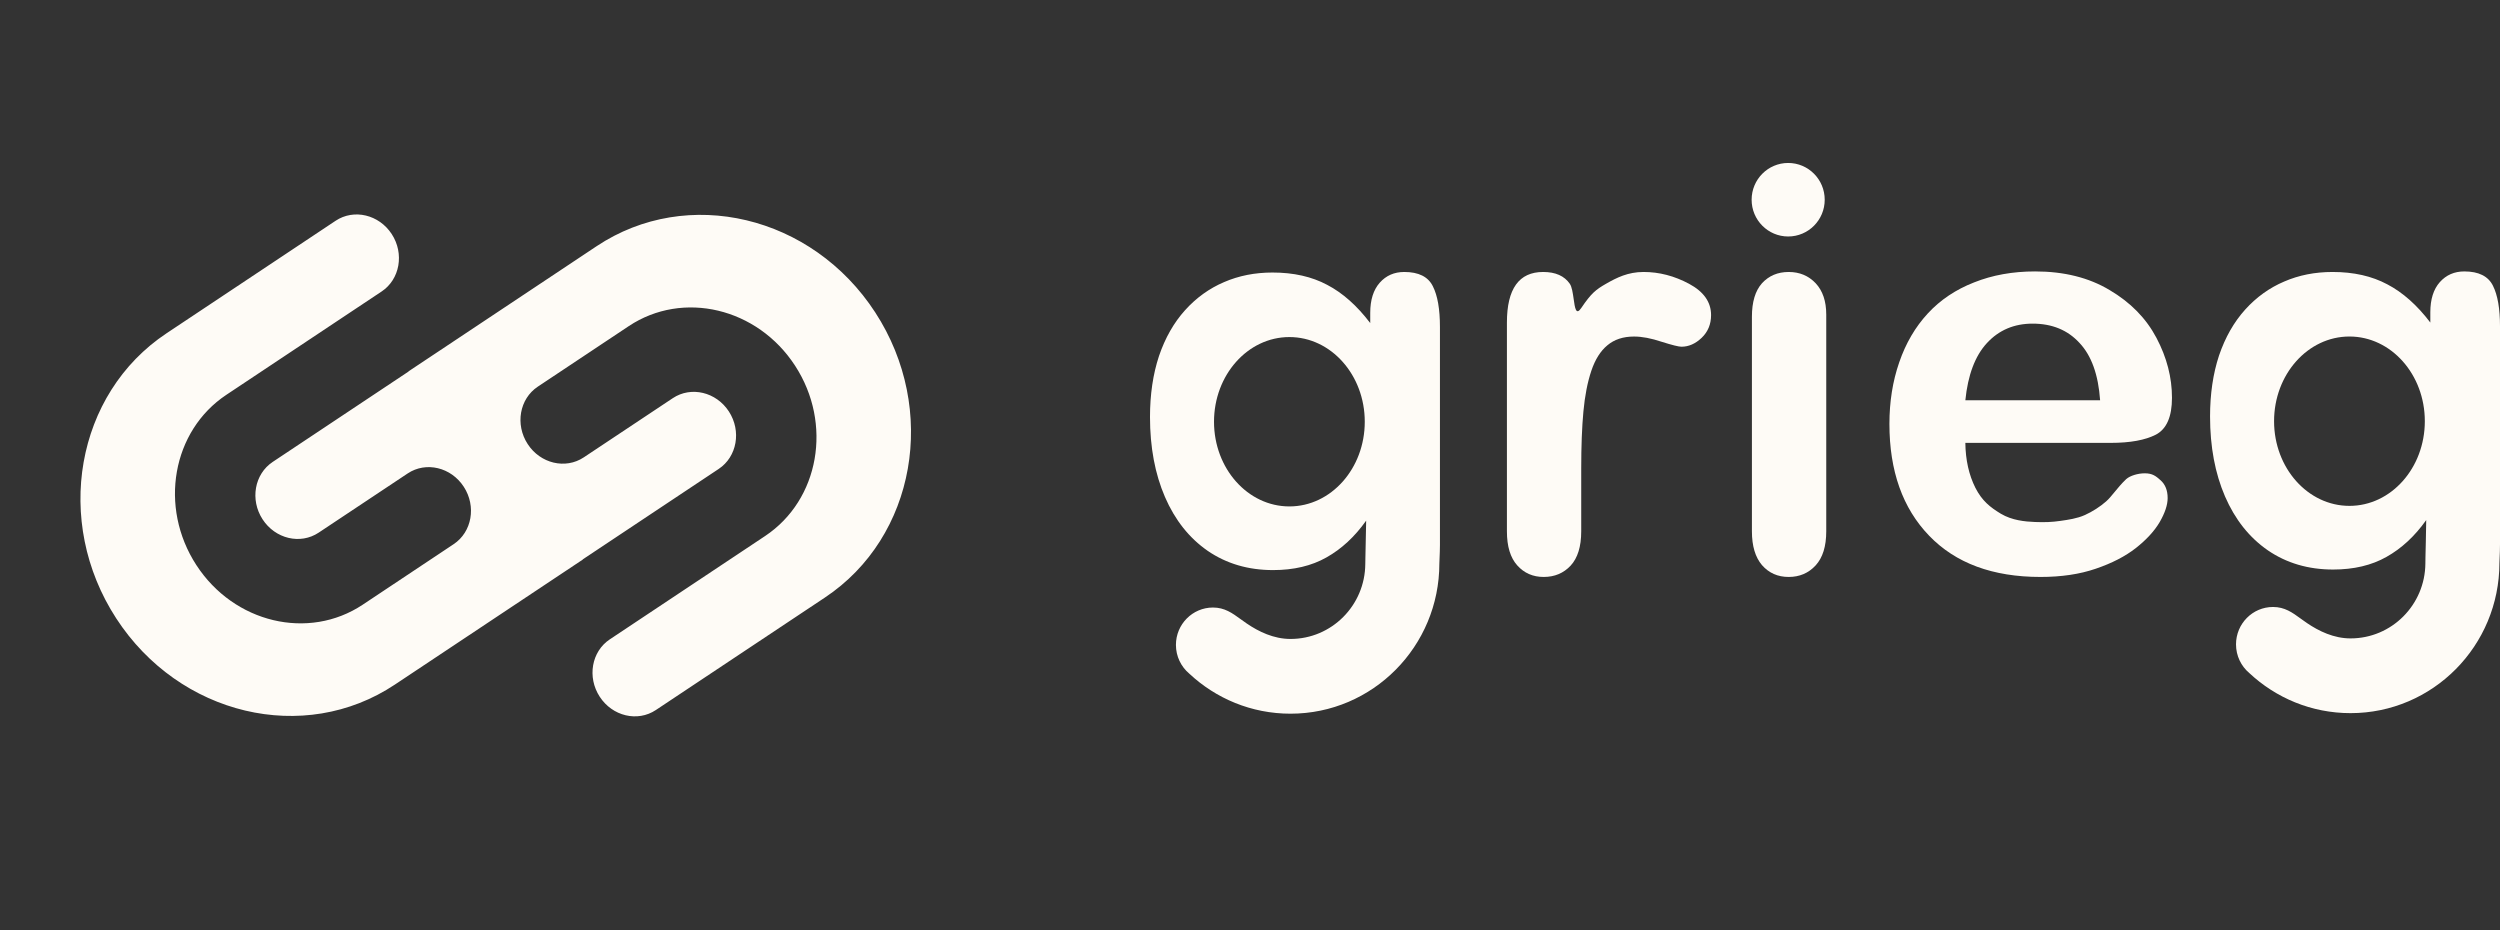 <svg width="86" height="32" viewBox="0 0 86 32" fill="none" xmlns="http://www.w3.org/2000/svg">
<rect x="0" y="0" width="86" height="32" fill="#333333" stroke="none"/>
<path fill-rule="evenodd" clip-rule="evenodd" d="M13.582 23.551C10.458 25.63 6.167 24.61 3.998 21.272C1.828 17.935 2.603 13.544 5.728 11.466L11.546 7.594C12.175 7.176 13.039 7.381 13.476 8.053C13.913 8.725 13.757 9.609 13.128 10.027L7.786 13.582C5.92 14.823 5.458 17.445 6.754 19.438C8.049 21.432 10.612 22.042 12.478 20.801L15.606 18.719C16.235 18.301 16.391 17.417 15.954 16.745C15.518 16.073 14.654 15.867 14.025 16.286L10.962 18.323C10.333 18.742 9.469 18.537 9.033 17.865C8.596 17.193 8.752 16.309 9.381 15.89L14.058 12.778L14.055 12.773L20.524 8.469C23.648 6.39 27.94 7.41 30.109 10.748C32.278 14.085 31.503 18.476 28.378 20.555L22.56 24.426C21.931 24.844 21.067 24.639 20.63 23.967C20.193 23.295 20.349 22.411 20.978 21.993L26.32 18.439C28.186 17.197 28.648 14.575 27.352 12.582C26.057 10.588 23.494 9.978 21.629 11.219L18.5 13.301C17.871 13.719 17.715 14.603 18.152 15.275C18.588 15.947 19.452 16.152 20.081 15.734L23.144 13.697C23.773 13.278 24.637 13.483 25.074 14.155C25.51 14.827 25.354 15.711 24.725 16.13L20.048 19.242L20.051 19.247L13.582 23.551Z" fill="#FEFBF6"/>
<path d="M62.823 10.821V18.278C62.823 18.795 62.701 19.185 62.458 19.45C62.214 19.715 61.905 19.847 61.531 19.847C61.156 19.847 60.85 19.712 60.613 19.441C60.382 19.17 60.266 18.782 60.266 18.278V10.896C60.266 10.386 60.382 10.002 60.613 9.743C60.85 9.485 61.156 9.356 61.531 9.356C61.905 9.356 62.214 9.485 62.458 9.743C62.701 10.002 62.823 10.361 62.823 10.821Z" fill="#FEFBF6"/>
<path fill-rule="evenodd" clip-rule="evenodd" d="M49.534 11.246V18.741C49.536 18.856 49.525 19.102 49.519 19.255C49.515 19.331 49.513 19.383 49.514 19.383C49.514 22.237 47.221 24.551 44.393 24.551C43.047 24.551 41.823 24.027 40.909 23.171C40.63 22.935 40.452 22.581 40.452 22.185C40.452 21.475 41.023 20.899 41.726 20.899C42.129 20.899 42.39 21.09 42.682 21.302C42.75 21.351 42.819 21.402 42.892 21.451C43.3 21.728 43.815 21.98 44.393 21.98C45.807 21.98 46.956 20.828 46.966 19.403C46.967 19.334 46.968 19.232 46.97 19.176L46.97 19.176C46.976 18.924 46.987 18.481 46.996 17.91C46.603 18.464 46.147 18.886 45.629 19.176C45.117 19.466 44.505 19.611 43.793 19.611C42.938 19.611 42.189 19.39 41.545 18.949C40.909 18.508 40.419 17.891 40.075 17.097C39.732 16.303 39.56 15.386 39.56 14.346C39.56 13.571 39.663 12.872 39.869 12.248C40.081 11.624 40.381 11.098 40.768 10.669C41.155 10.241 41.602 9.92 42.107 9.705C42.613 9.485 43.169 9.375 43.774 9.375C44.499 9.375 45.126 9.516 45.657 9.8C46.188 10.077 46.681 10.515 47.136 11.114V10.764C47.136 10.316 47.246 9.97 47.464 9.724C47.683 9.478 47.964 9.356 48.307 9.356C48.8 9.356 49.128 9.519 49.29 9.847C49.453 10.168 49.534 10.635 49.534 11.246ZM44.355 17.421C45.787 17.421 46.948 16.117 46.948 14.508C46.948 12.899 45.787 11.595 44.355 11.595C42.923 11.595 41.762 12.899 41.762 14.508C41.762 16.117 42.923 17.421 44.355 17.421Z" fill="#FEFBF6"/>
<path d="M54.394 18.278V16.123C54.394 15.348 54.419 14.693 54.469 14.157C54.519 13.615 54.61 13.149 54.741 12.758C54.872 12.368 55.056 12.075 55.293 11.879C55.531 11.678 55.837 11.577 56.211 11.577C56.486 11.577 56.801 11.637 57.157 11.756C57.519 11.87 57.747 11.927 57.841 11.927C58.09 11.927 58.321 11.826 58.534 11.624C58.752 11.416 58.861 11.155 58.861 10.839C58.861 10.392 58.609 10.033 58.103 9.762C57.597 9.491 57.076 9.356 56.539 9.356C56.002 9.356 55.613 9.552 55.247 9.762C54.9 9.961 54.741 10.083 54.394 10.597C54.215 10.862 54.177 10.597 54.134 10.287C54.105 10.087 54.075 9.868 54.001 9.762C53.814 9.491 53.508 9.356 53.083 9.356C52.253 9.356 51.838 9.935 51.838 11.095V18.278C51.838 18.795 51.956 19.185 52.194 19.45C52.431 19.715 52.734 19.847 53.102 19.847C53.477 19.847 53.786 19.718 54.029 19.459C54.273 19.195 54.394 18.801 54.394 18.278Z" fill="#FEFBF6"/>
<path fill-rule="evenodd" clip-rule="evenodd" d="M72.609 15.235H67.608C67.615 15.821 67.73 16.337 67.955 16.785C68.186 17.232 68.456 17.446 68.83 17.673C69.211 17.9 69.659 17.944 70.006 17.957C70.353 17.97 70.584 17.96 70.868 17.92C71.153 17.88 71.453 17.836 71.713 17.72C71.974 17.605 72.253 17.424 72.452 17.247C72.546 17.165 72.634 17.057 72.734 16.935C72.847 16.797 72.975 16.64 73.144 16.479C73.275 16.366 73.537 16.282 73.78 16.282C74.043 16.282 74.161 16.375 74.323 16.52C74.486 16.665 74.567 16.87 74.567 17.134C74.567 17.368 74.476 17.642 74.295 17.957C74.114 18.265 73.839 18.565 73.471 18.855C73.109 19.138 72.65 19.375 72.094 19.564C71.545 19.753 70.911 19.847 70.193 19.847C68.551 19.847 67.274 19.375 66.363 18.429C65.451 17.484 64.996 16.202 64.996 14.582C64.996 13.82 65.108 13.114 65.333 12.465C65.558 11.81 65.885 11.249 66.316 10.783C66.747 10.316 67.278 9.961 67.908 9.715C68.539 9.463 69.238 9.337 70.006 9.337C71.005 9.337 71.86 9.551 72.572 9.979C73.29 10.402 73.827 10.95 74.183 11.624C74.539 12.298 74.716 12.985 74.716 13.684C74.716 14.334 74.532 14.756 74.164 14.951C73.796 15.14 73.277 15.235 72.609 15.235ZM67.608 13.77H72.244C72.182 12.887 71.945 12.229 71.532 11.794C71.127 11.353 70.59 11.133 69.922 11.133C69.285 11.133 68.76 11.356 68.348 11.804C67.942 12.245 67.696 12.9 67.608 13.77Z" fill="#FEFBF6"/>
<path fill-rule="evenodd" clip-rule="evenodd" d="M86 11.227V18.722C86.002 18.837 85.991 19.084 85.985 19.236C85.981 19.312 85.979 19.364 85.98 19.364C85.98 22.218 83.687 24.532 80.859 24.532C79.513 24.532 78.289 24.008 77.375 23.152C77.096 22.916 76.919 22.562 76.919 22.166C76.919 21.456 77.489 20.88 78.192 20.88C78.595 20.88 78.857 21.071 79.148 21.283C79.216 21.332 79.285 21.383 79.358 21.432C79.766 21.709 80.281 21.961 80.859 21.961C82.274 21.961 83.422 20.809 83.433 19.384C83.433 19.316 83.434 19.213 83.436 19.157L83.436 19.157C83.442 18.905 83.454 18.462 83.462 17.89C83.069 18.445 82.613 18.867 82.095 19.157C81.583 19.447 80.971 19.592 80.259 19.592C79.404 19.592 78.655 19.371 78.012 18.93C77.375 18.489 76.885 17.872 76.541 17.078C76.198 16.284 76.026 15.367 76.026 14.327C76.026 13.552 76.129 12.853 76.335 12.229C76.548 11.605 76.847 11.079 77.234 10.65C77.621 10.222 78.068 9.901 78.574 9.686C79.079 9.466 79.635 9.356 80.24 9.356C80.965 9.356 81.592 9.497 82.123 9.781C82.654 10.058 83.147 10.496 83.603 11.095V10.745C83.603 10.298 83.712 9.951 83.93 9.705C84.149 9.46 84.43 9.337 84.773 9.337C85.266 9.337 85.594 9.501 85.757 9.828C85.919 10.15 86 10.616 86 11.227ZM80.821 17.402C82.253 17.402 83.414 16.098 83.414 14.489C83.414 12.88 82.253 11.576 80.821 11.576C79.389 11.576 78.228 12.88 78.228 14.489C78.228 16.098 79.389 17.402 80.821 17.402Z" fill="#FEFBF6"/>
<path d="M62.77 6.871C62.77 7.569 62.208 8.135 61.513 8.135C60.819 8.135 60.256 7.569 60.256 6.871C60.256 6.172 60.819 5.606 61.513 5.606C62.208 5.606 62.77 6.172 62.77 6.871Z" fill="#FEFBF6"/>
</svg>
